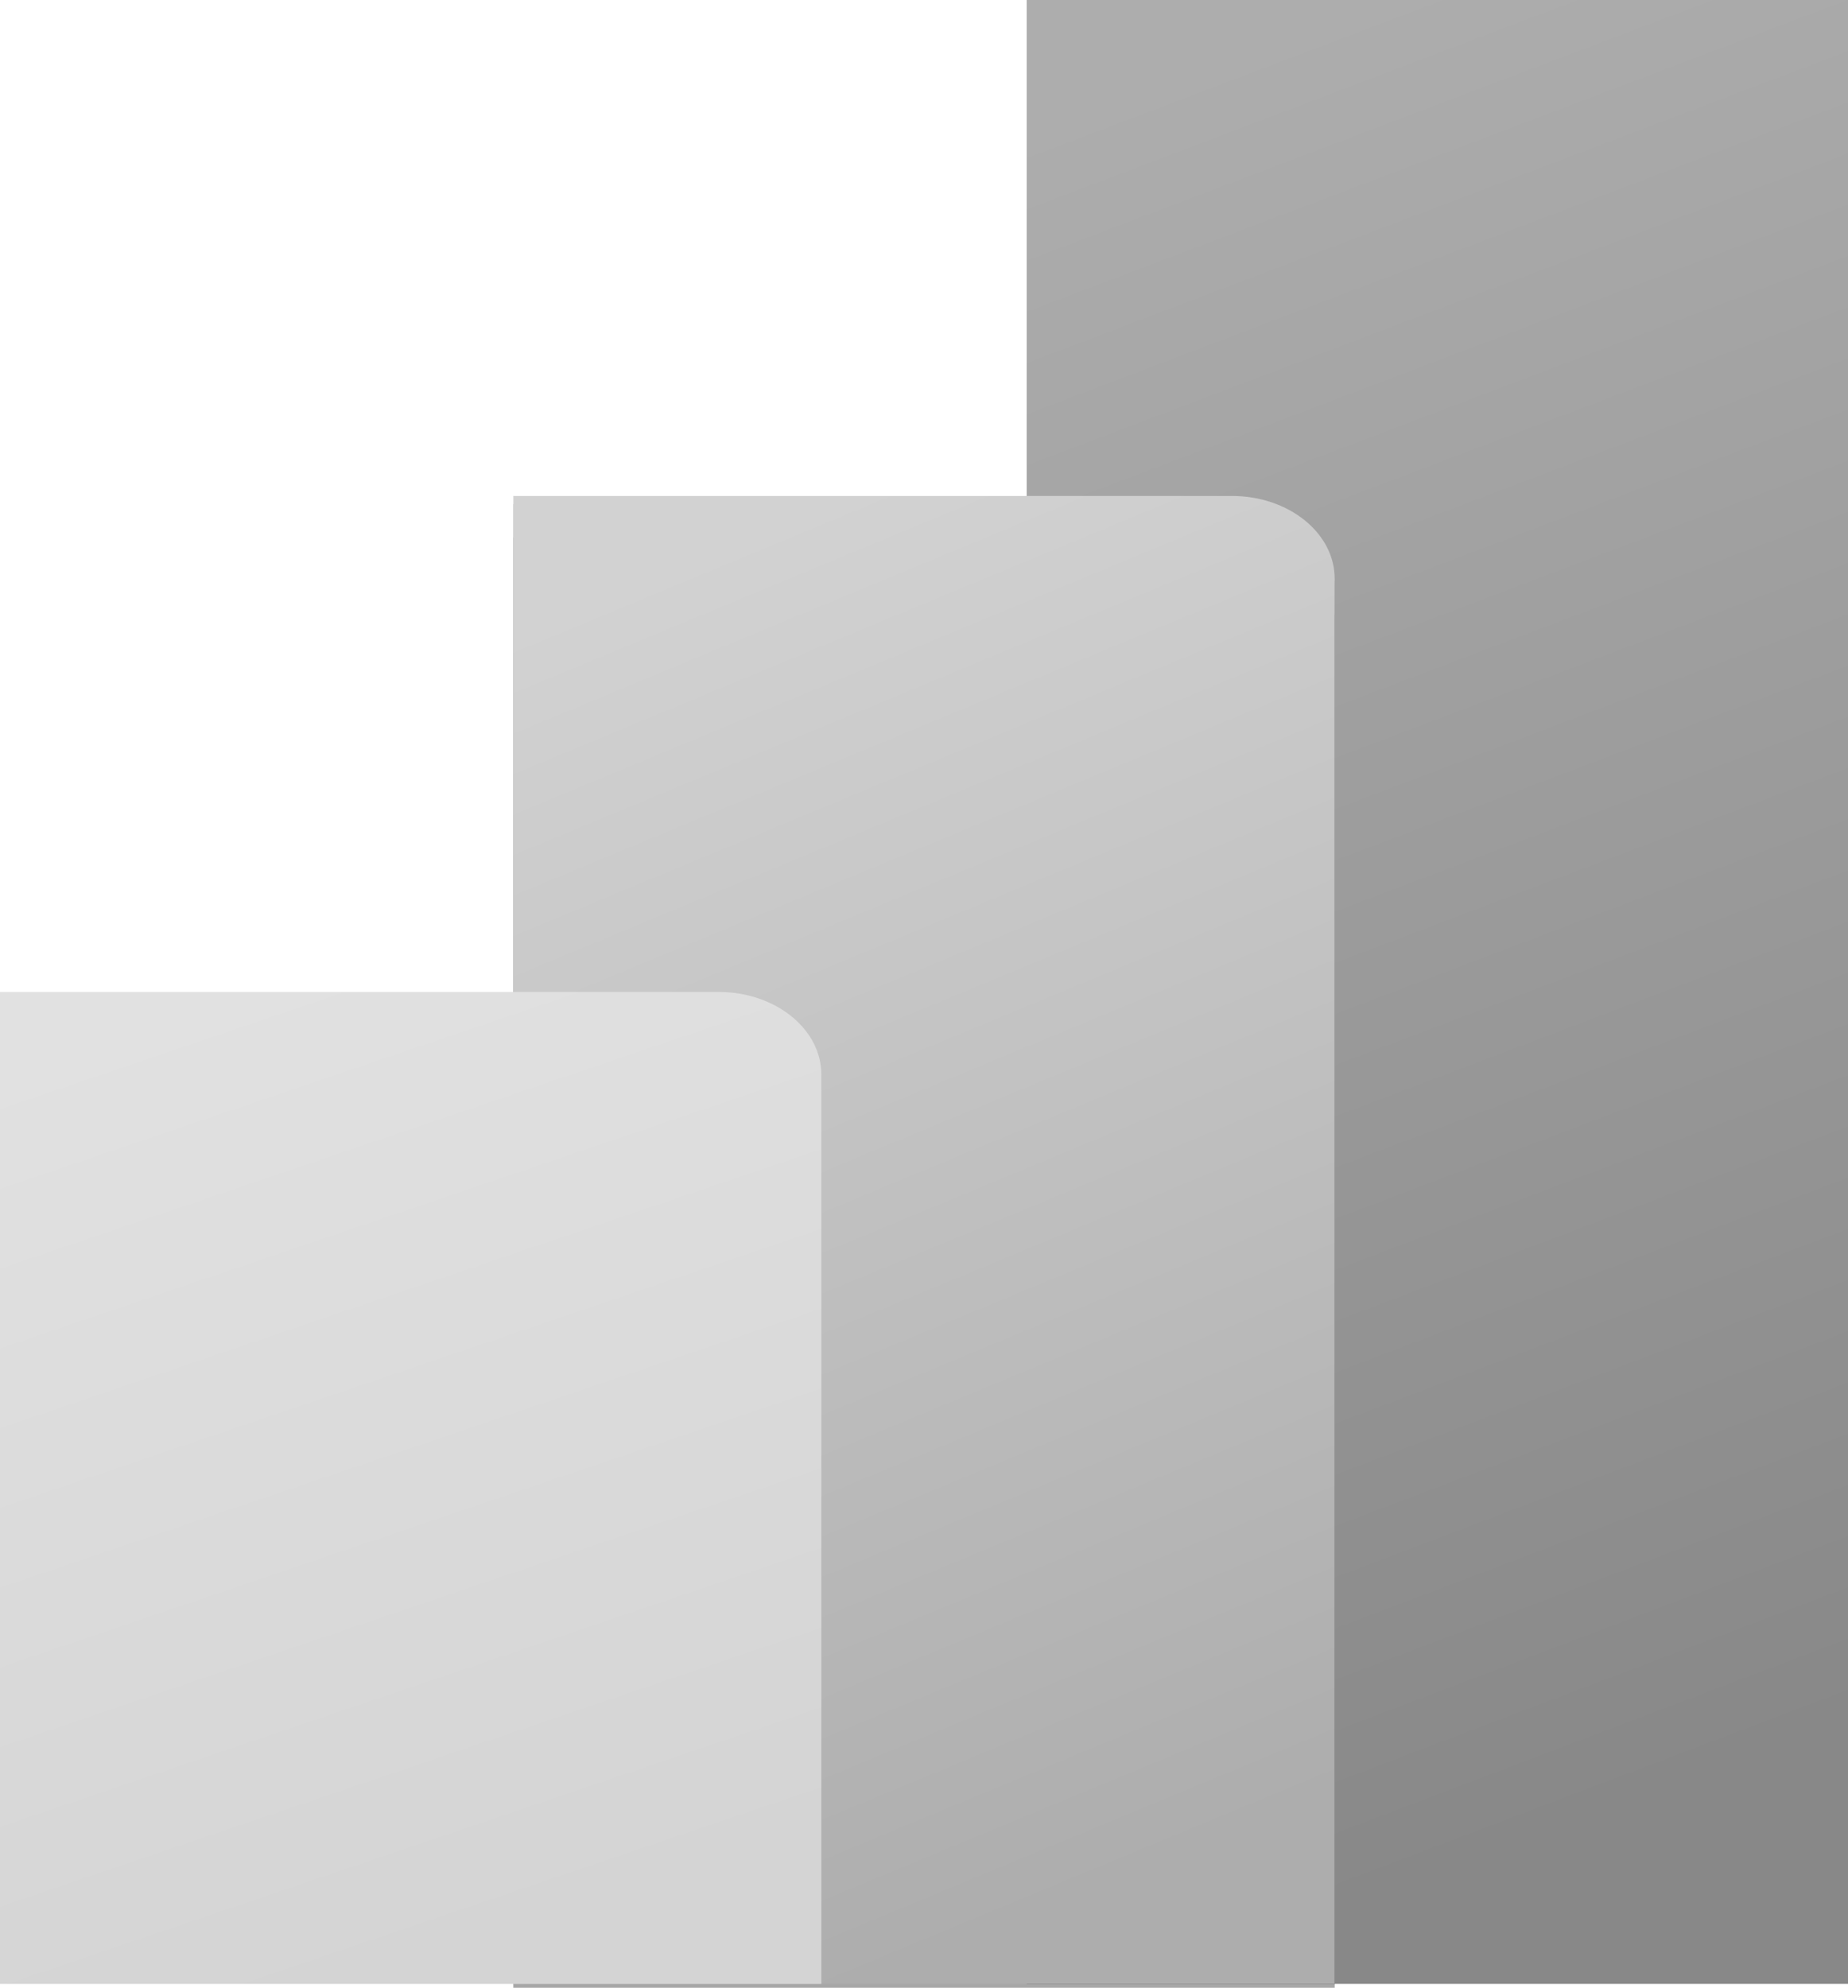 <svg width="53" height="57" viewBox="0 0 53 57" fill="none" xmlns="http://www.w3.org/2000/svg">
<g style="mix-blend-mode:luminosity" clip-path="url(#clip0_6056_132)">
<path d="M53 0V56.889H29.445V0H53Z" fill="url(#paint0_linear_6056_132)"/>
<path d="M38.278 16.83V57.126H14.722V14.459H35.333C36.959 14.459 38.278 15.521 38.278 16.83H38.278Z" fill="black" fill-opacity="0.2"/>
<path d="M38.278 17.778V58.074H14.722V15.407H35.333C36.959 15.407 38.278 16.469 38.278 17.778H38.278Z" fill="black" fill-opacity="0.18"/>
<path d="M38.278 16.593V56.889H14.722V14.222H35.333C36.959 14.222 38.278 15.284 38.278 16.593H38.278Z" fill="url(#paint1_linear_6056_132)"/>
<path d="M0 28.445V56.889H23.556V30.815C23.556 29.506 22.237 28.445 20.611 28.445L0 28.445Z" fill="url(#paint2_linear_6056_132)"/>
</g>
<defs>
<linearGradient id="paint0_linear_6056_132" x1="39.477" y1="-1.94456e-07" x2="57.506" y2="47.47" gradientUnits="userSpaceOnUse">
<stop stop-color="#ADADAD"/>
<stop offset="1" stop-color="#888888"/>
</linearGradient>
<linearGradient id="paint1_linear_6056_132" x1="24.173" y1="14.222" x2="39.373" y2="50.841" gradientUnits="userSpaceOnUse">
<stop stop-color="#D2D2D2"/>
<stop offset="1" stop-color="#ADADAD"/>
</linearGradient>
<linearGradient id="paint2_linear_6056_132" x1="6.542" y1="28.445" x2="15.594" y2="55.091" gradientUnits="userSpaceOnUse">
<stop stop-color="#E1E1E1"/>
<stop offset="1" stop-color="#D4D4D4"/>
</linearGradient>
<clipPath id="clip0_6056_132">
<rect width="53" height="57" fill="white"/>
</clipPath>
</defs>
</svg>
